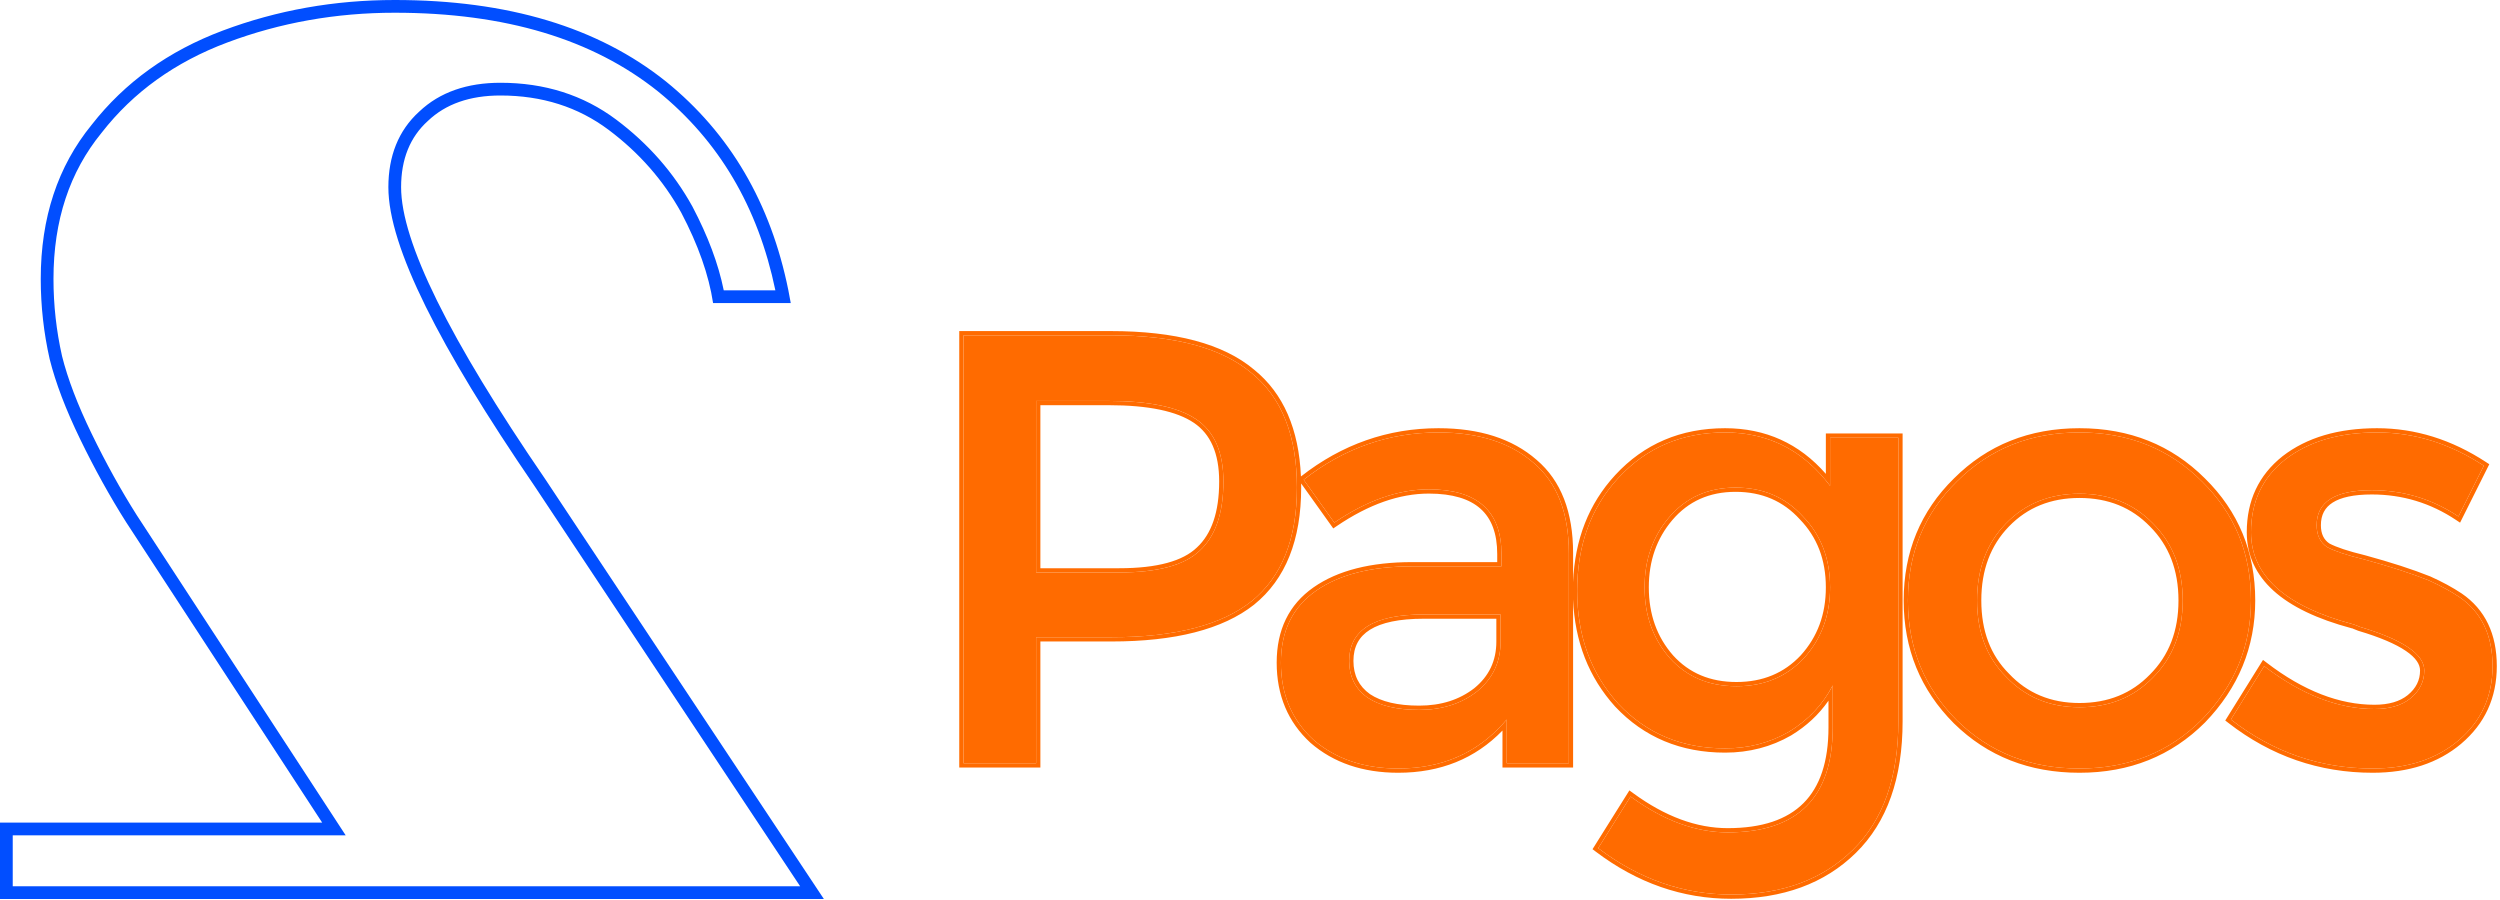 <svg width="589" height="212" viewBox="0 0 589 212" fill="none" xmlns="http://www.w3.org/2000/svg">
<path fill-rule="evenodd" clip-rule="evenodd" d="M29.7 123C25.9 117 22.3 110.5 18.9 103.5C15.5 96.5 13.1 90.2 11.7 84.6C10.3 78.4 9.6 72.1 9.6 65.7C9.6 51.3 13.6 39.2 21.6 29.4C29.4 19.4 39.7 12 52.5 7.2C65.3 2.4 78.8 0 93 0C119.6 0 140.9 6.4 156.9 19.2C171.975 31.413 181.588 47.812 185.739 68.4C185.939 69.39 186.126 70.39 186.3 71.4H168C167 64.8 164.5 57.7 160.5 50.1C156.3 42.5 150.6 36 143.4 30.6C136.2 25.2 127.7 22.5 117.9 22.5C110.7 22.5 105 24.5 100.8 28.5C96.6 32.3 94.5 37.5 94.5 44.1C94.5 56.9 105.8 79.8 128.4 112.8L194.1 211.8H9.15527e-05V193.8H75.9L29.7 123ZM3 196.8H81.44L32.234 121.395C32.231 121.389 32.227 121.383 32.224 121.378C28.493 115.486 24.951 109.091 21.599 102.189C18.267 95.33 15.956 89.241 14.619 83.906C13.273 77.935 12.6 71.868 12.6 65.7C12.6 51.89 16.421 40.488 23.924 31.297L23.945 31.271L23.966 31.245C31.399 21.715 41.229 14.63 53.553 10.009C66.004 5.34 79.146 3 93 3C119.12 3 139.692 9.279 155.018 21.536C169.351 33.15 178.588 48.713 182.677 68.4H170.514C169.248 62.147 166.773 55.577 163.155 48.703L163.141 48.676L163.126 48.649C158.713 40.664 152.727 33.845 145.2 28.2C137.434 22.375 128.288 19.5 117.9 19.5C110.14 19.5 103.641 21.667 98.759 26.301C93.844 30.763 91.5 36.82 91.5 44.1C91.5 51.225 94.595 60.672 100.285 72.203C106.02 83.826 114.578 97.925 125.913 114.477C125.917 114.483 125.921 114.489 125.925 114.495L188.509 208.8H3V196.8Z" fill="#014EFF"/>
<path d="M261.639 79C276.759 79 287.825 81.955 294.835 87.866C301.983 93.639 305.557 102.643 305.557 114.876C305.557 126.973 301.983 135.907 294.835 141.68C287.687 147.316 276.691 150.134 261.845 150.134H244.113V179.825H227V79H261.639ZM263.701 134.876C272.773 134.876 279.096 133.158 282.67 129.722C286.381 126.285 288.237 120.856 288.237 113.433C288.237 106.56 286.107 101.68 281.845 98.794C277.584 95.907 270.711 94.464 261.227 94.464H244.113V134.876H263.701Z" fill="#FF6B00"/>
<path d="M369.622 179.825H354.983V169.515C348.522 177.213 340 181.062 329.416 181.062C321.306 181.062 314.639 178.794 309.416 174.258C304.33 169.584 301.787 163.536 301.787 156.113C301.787 148.691 304.536 143.055 310.034 139.206C315.533 135.357 323.093 133.433 332.715 133.433H353.746V130.546C353.746 120.375 348.041 115.289 336.632 115.289C329.484 115.289 322.062 117.9 314.364 123.124L307.148 113.021C316.632 105.598 327.216 101.887 338.9 101.887C348.385 101.887 355.876 104.292 361.375 109.103C366.873 113.777 369.622 120.856 369.622 130.34V179.825ZM353.539 144.773H335.395C323.711 144.773 317.869 148.416 317.869 155.701C317.869 159.412 319.313 162.299 322.199 164.361C325.086 166.285 329.141 167.247 334.364 167.247C339.725 167.247 344.261 165.804 347.972 162.918C351.684 159.893 353.539 155.976 353.539 151.165V144.773Z" fill="#FF6B00"/>
<path d="M447.254 103.124V169.928C447.254 183.124 443.68 193.227 436.532 200.237C429.384 207.247 419.831 210.753 407.872 210.753C396.601 210.753 386.154 207.11 376.532 199.825L384.161 187.66C391.858 193.296 399.487 196.113 407.047 196.113C423.542 196.113 431.79 187.866 431.79 171.371V161.474C429.453 166.01 426.016 169.653 421.48 172.402C416.944 175.014 411.927 176.32 406.429 176.32C396.257 176.32 387.872 172.814 381.274 165.804C374.814 158.656 371.583 149.79 371.583 139.206C371.583 128.485 374.814 119.619 381.274 112.608C387.872 105.46 396.257 101.887 406.429 101.887C416.601 101.887 424.848 106.079 431.171 114.464V103.124H447.254ZM409.109 161.68C415.57 161.68 420.862 159.481 424.986 155.082C429.109 150.546 431.171 144.979 431.171 138.381C431.171 131.646 429.04 126.079 424.779 121.68C420.656 117.144 415.364 114.876 408.903 114.876C402.443 114.876 397.219 117.213 393.233 121.887C389.384 126.423 387.46 131.921 387.46 138.381C387.46 144.979 389.453 150.546 393.439 155.082C397.425 159.481 402.649 161.68 409.109 161.68Z" fill="#FF6B00"/>
<path d="M489.919 166.629C496.93 166.629 502.703 164.292 507.239 159.619C511.912 154.945 514.249 148.897 514.249 141.474C514.249 134.052 511.912 128.003 507.239 123.33C502.703 118.656 496.93 116.32 489.919 116.32C482.909 116.32 477.136 118.656 472.6 123.33C468.064 128.003 465.796 134.052 465.796 141.474C465.796 148.897 468.064 154.876 472.6 159.412C477.136 164.223 482.909 166.629 489.919 166.629ZM489.919 181.062C478.373 181.062 468.751 177.282 461.053 169.722C453.356 162.024 449.507 152.608 449.507 141.474C449.507 130.34 453.356 120.993 461.053 113.433C468.751 105.735 478.373 101.887 489.919 101.887C501.466 101.887 511.088 105.735 518.785 113.433C526.483 120.993 530.332 130.34 530.332 141.474C530.332 152.196 526.483 161.543 518.785 169.515C511.088 177.213 501.466 181.062 489.919 181.062Z" fill="#FF6B00"/>
<path d="M558.999 181.062C546.628 181.062 535.494 177.213 525.597 169.515L533.432 156.938C542.229 163.674 550.889 167.041 559.411 167.041C562.985 167.041 565.803 166.217 567.865 164.567C570.064 162.78 571.164 160.581 571.164 157.969C571.164 154.12 566.078 150.684 555.906 147.66C555.631 147.522 555.287 147.385 554.875 147.247C554.6 147.11 554.394 147.041 554.256 147.041C538.311 142.78 530.339 135.564 530.339 125.392C530.339 118.244 533.019 112.54 538.38 108.278C543.878 104.017 551.095 101.887 560.03 101.887C568.827 101.887 577.212 104.498 585.184 109.722L579.205 121.68C573.019 117.557 566.215 115.495 558.793 115.495C550.133 115.495 545.803 118.244 545.803 123.742C545.803 126.079 546.628 127.797 548.277 128.897C550.064 129.859 552.951 130.821 556.937 131.784C562.985 133.433 568.071 135.082 572.195 136.732C574.944 137.969 577.349 139.275 579.411 140.649C584.634 144.223 587.246 149.653 587.246 156.938C587.246 164.086 584.566 169.928 579.205 174.464C573.982 178.863 567.246 181.062 558.999 181.062Z" fill="#FF6B00"/>
<path fill-rule="evenodd" clip-rule="evenodd" d="M295.463 142.458L295.454 142.466C288.049 148.304 276.784 151.134 261.845 151.134H245.113V180.825H226V78H261.639C276.848 78 288.196 80.965 295.472 87.095C302.388 92.686 306.017 101.134 306.501 112.257L306.531 112.233C316.186 104.677 326.986 100.887 338.9 100.887C348.55 100.887 356.298 103.336 362.027 108.345C367.811 113.264 370.622 120.663 370.622 130.34V137.182C371.008 127.138 374.301 118.699 380.539 111.931C387.336 104.567 395.992 100.887 406.429 100.887C415.985 100.887 423.918 104.491 430.171 111.645V102.124H448.254V169.928C448.254 183.303 444.627 193.698 437.232 200.951C429.862 208.18 420.038 211.753 407.872 211.753C396.367 211.753 385.711 208.029 375.928 200.622L375.198 200.069L383.884 186.218L384.752 186.853C392.323 192.396 399.75 195.113 407.047 195.113C415.141 195.113 421.027 193.091 424.897 189.221C428.767 185.351 430.79 179.464 430.79 171.371V165.083C428.523 168.355 425.59 171.081 421.999 173.257L421.989 173.263L421.979 173.269C417.284 175.972 412.093 177.32 406.429 177.32C395.999 177.32 387.345 173.713 380.546 166.489L380.539 166.482L380.532 166.475C374.303 159.582 371.008 151.14 370.622 141.206V180.825H353.983V172.118C347.557 178.748 339.344 182.062 329.416 182.062C321.109 182.062 314.196 179.733 308.76 175.013L308.749 175.004L308.739 174.994C303.431 170.116 300.787 163.793 300.787 156.113C300.787 148.405 303.664 142.445 309.461 138.387C315.186 134.38 322.973 132.433 332.715 132.433H352.746V130.546C352.746 125.646 351.377 122.145 348.802 119.85C346.205 117.534 342.209 116.289 336.632 116.289C329.737 116.289 322.507 118.807 314.926 123.951L314.118 124.499L306.549 113.903C306.554 114.225 306.557 114.55 306.557 114.876C306.557 127.172 302.916 136.439 295.463 142.458ZM353.746 133.433H332.715C323.093 133.433 315.533 135.357 310.034 139.206C304.536 143.055 301.787 148.691 301.787 156.113C301.787 163.536 304.33 169.584 309.416 174.258C314.639 178.794 321.306 181.062 329.416 181.062C339.463 181.062 347.652 177.594 353.983 170.658C354.321 170.287 354.655 169.906 354.983 169.515V179.825H369.622V130.34C369.622 120.856 366.873 113.777 361.375 109.103C355.876 104.292 348.385 101.887 338.9 101.887C327.216 101.887 316.632 105.598 307.148 113.021L314.364 123.124C322.062 117.9 329.484 115.289 336.632 115.289C348.041 115.289 353.746 120.375 353.746 130.546V133.433ZM430.79 163.252C431.143 162.675 431.476 162.083 431.79 161.474V171.371C431.79 187.866 423.542 196.113 407.047 196.113C399.754 196.113 392.396 193.491 384.974 188.245C384.703 188.053 384.432 187.858 384.161 187.66L376.532 199.825C386.154 207.11 396.601 210.753 407.872 210.753C419.831 210.753 429.384 207.247 436.532 200.237C443.68 193.227 447.254 183.124 447.254 169.928V103.124H431.171V114.464C430.843 114.029 430.51 113.605 430.171 113.192C423.987 105.655 416.073 101.887 406.429 101.887C396.257 101.887 387.872 105.46 381.274 112.608C374.814 119.619 371.583 128.485 371.583 139.206C371.583 149.79 374.814 158.656 381.274 165.804C387.872 172.814 396.257 176.32 406.429 176.32C411.927 176.32 416.944 175.014 421.48 172.402C425.408 170.022 428.511 166.972 430.79 163.252ZM244.113 150.134H261.845C276.691 150.134 287.687 147.316 294.835 141.68C301.983 135.907 305.557 126.973 305.557 114.876C305.557 102.643 301.983 93.639 294.835 87.866C287.825 81.955 276.759 79 261.639 79H227V179.825H244.113V150.134ZM281.984 128.994L281.991 128.988C285.418 125.815 287.237 120.708 287.237 113.433C287.237 106.769 285.183 102.263 281.285 99.622C277.278 96.908 270.656 95.464 261.227 95.464H245.113V133.876H263.701C272.708 133.876 278.693 132.158 281.977 129.001L281.984 128.994ZM244.113 134.876V94.464H261.227C270.711 94.464 277.584 95.907 281.845 98.794C286.107 101.68 288.237 106.56 288.237 113.433C288.237 120.856 286.381 126.285 282.67 129.722C279.096 133.158 272.773 134.876 263.701 134.876H244.113ZM352.539 145.773H335.395C329.625 145.773 325.467 146.679 322.78 148.354C320.172 149.98 318.869 152.379 318.869 155.701C318.869 159.101 320.166 161.674 322.767 163.538C325.426 165.304 329.253 166.247 334.364 166.247C339.531 166.247 343.839 164.862 347.349 162.135C350.82 159.303 352.539 155.673 352.539 151.165V145.773ZM335.395 144.773C323.711 144.773 317.869 148.416 317.869 155.701C317.869 159.412 319.313 162.299 322.199 164.361C325.086 166.285 329.141 167.247 334.364 167.247C339.725 167.247 344.261 165.804 347.972 162.918C351.684 159.893 353.539 155.976 353.539 151.165V144.773H335.395ZM424.05 122.365L424.039 122.353C420.116 118.038 415.099 115.876 408.903 115.876C402.719 115.876 397.781 118.097 393.995 122.534C390.314 126.873 388.46 132.136 388.46 138.381C388.46 144.758 390.378 150.081 394.185 154.416C397.963 158.582 402.906 160.68 409.109 160.68C415.312 160.68 420.331 158.582 424.25 154.405C428.19 150.068 430.171 144.749 430.171 138.381C430.171 131.877 428.123 126.569 424.061 122.376L424.05 122.365ZM393.439 155.082C389.453 150.546 387.46 144.979 387.46 138.381C387.46 131.921 389.384 126.423 393.233 121.887C397.219 117.213 402.443 114.876 408.903 114.876C415.364 114.876 420.656 117.144 424.779 121.68C429.04 126.079 431.171 131.646 431.171 138.381C431.171 144.979 429.109 150.546 424.986 155.082C420.862 159.481 415.57 161.68 409.109 161.68C402.649 161.68 397.425 159.481 393.439 155.082ZM506.527 158.917L506.532 158.911C510.994 154.449 513.249 148.667 513.249 141.474C513.249 134.281 510.994 128.499 506.532 124.037L506.527 124.032L506.521 124.026C502.189 119.563 496.682 117.32 489.919 117.32C483.157 117.32 477.65 119.563 473.317 124.026C468.988 128.487 466.796 134.272 466.796 141.474C466.796 148.677 468.988 154.386 473.307 158.705L473.317 158.716L473.327 158.726C477.662 163.324 483.166 165.629 489.919 165.629C496.682 165.629 502.189 163.386 506.521 158.922L506.527 158.917ZM460.353 170.435L460.346 170.429C452.456 162.539 448.507 152.867 448.507 141.474C448.507 130.083 452.456 120.476 460.35 112.722C468.247 104.827 478.128 100.887 489.919 100.887C501.712 100.887 511.593 104.828 519.49 112.723C527.383 120.477 531.332 130.083 531.332 141.474C531.332 152.465 527.376 162.058 519.505 170.21L519.499 170.216L519.492 170.223C511.595 178.12 501.713 182.062 489.919 182.062C478.131 182.062 468.251 178.193 460.353 170.435ZM518.785 113.433C511.088 105.735 501.466 101.887 489.919 101.887C478.373 101.887 468.751 105.735 461.053 113.433C453.356 120.993 449.507 130.34 449.507 141.474C449.507 152.608 453.356 162.024 461.053 169.722C468.751 177.282 478.373 181.062 489.919 181.062C501.466 181.062 511.088 177.213 518.785 169.515C526.483 161.543 530.332 152.196 530.332 141.474C530.332 130.34 526.483 120.993 518.785 113.433ZM524.271 169.752L533.165 155.475L534.04 156.144C542.715 162.786 551.167 166.041 559.411 166.041C562.837 166.041 565.407 165.251 567.238 163.788C569.224 162.173 570.164 160.25 570.164 157.969C570.164 156.538 569.226 154.98 566.789 153.334C564.371 151.699 560.669 150.119 555.621 148.618L555.537 148.593L555.459 148.554C555.239 148.445 554.943 148.324 554.559 148.196L554.491 148.174L554.428 148.142C554.317 148.086 554.242 148.056 554.198 148.041C554.198 148.041 554.198 148.042 554.198 148.041L554.125 148.041L553.998 148.007C545.947 145.856 539.798 142.931 535.647 139.174C531.465 135.389 529.339 130.778 529.339 125.392C529.339 117.955 532.147 111.956 537.758 107.496L537.768 107.488C543.486 103.056 550.937 100.887 560.03 100.887C569.038 100.887 577.611 103.564 585.732 108.885L586.477 109.373L579.593 123.141L578.65 122.512C572.629 118.498 566.017 116.495 558.793 116.495C554.536 116.495 551.515 117.176 549.586 118.401C547.734 119.577 546.803 121.306 546.803 123.742C546.803 125.794 547.5 127.159 548.794 128.039C550.467 128.931 553.235 129.861 557.171 130.811L557.186 130.815L557.2 130.819C563.271 132.475 568.396 134.135 572.566 135.803L572.586 135.811L572.605 135.82C575.394 137.075 577.85 138.407 579.966 139.817L579.976 139.824C585.516 143.615 588.246 149.381 588.246 156.938C588.246 164.374 585.441 170.497 579.851 175.227L579.849 175.229C574.41 179.809 567.431 182.062 558.999 182.062C546.402 182.062 535.053 178.137 524.983 170.305L524.271 169.752ZM548.277 128.897C546.628 127.797 545.803 126.079 545.803 123.742C545.803 118.244 550.133 115.495 558.793 115.495C565.879 115.495 572.402 117.374 578.361 121.133C578.643 121.311 578.925 121.494 579.205 121.68L585.184 109.722C577.212 104.498 568.827 101.887 560.03 101.887C551.095 101.887 543.878 104.017 538.38 108.278C533.019 112.54 530.339 118.244 530.339 125.392C530.339 135.564 538.311 142.78 554.256 147.041C554.394 147.041 554.6 147.11 554.875 147.247C555.287 147.385 555.631 147.522 555.906 147.66C566.078 150.684 571.164 154.12 571.164 157.969C571.164 160.581 570.064 162.78 567.865 164.567C565.803 166.216 562.985 167.041 559.411 167.041C551.148 167.041 542.755 163.875 534.233 157.543C533.966 157.344 533.699 157.143 533.432 156.938L525.597 169.515C535.494 177.213 546.628 181.062 558.999 181.062C567.246 181.062 573.982 178.863 579.205 174.464C584.566 169.928 587.246 164.086 587.246 156.938C587.246 149.653 584.634 144.223 579.411 140.649C577.349 139.275 574.944 137.969 572.195 136.732C568.071 135.082 562.985 133.433 556.937 131.784C552.951 130.821 550.064 129.859 548.277 128.897ZM507.239 159.619C502.703 164.292 496.93 166.629 489.919 166.629C482.909 166.629 477.136 164.223 472.6 159.412C468.064 154.876 465.796 148.897 465.796 141.474C465.796 134.052 468.064 128.003 472.6 123.33C477.136 118.656 482.909 116.32 489.919 116.32C496.93 116.32 502.703 118.656 507.239 123.33C511.913 128.003 514.249 134.052 514.249 141.474C514.249 148.897 511.913 154.945 507.239 159.619Z" fill="#FF6B00"/>
</svg>
